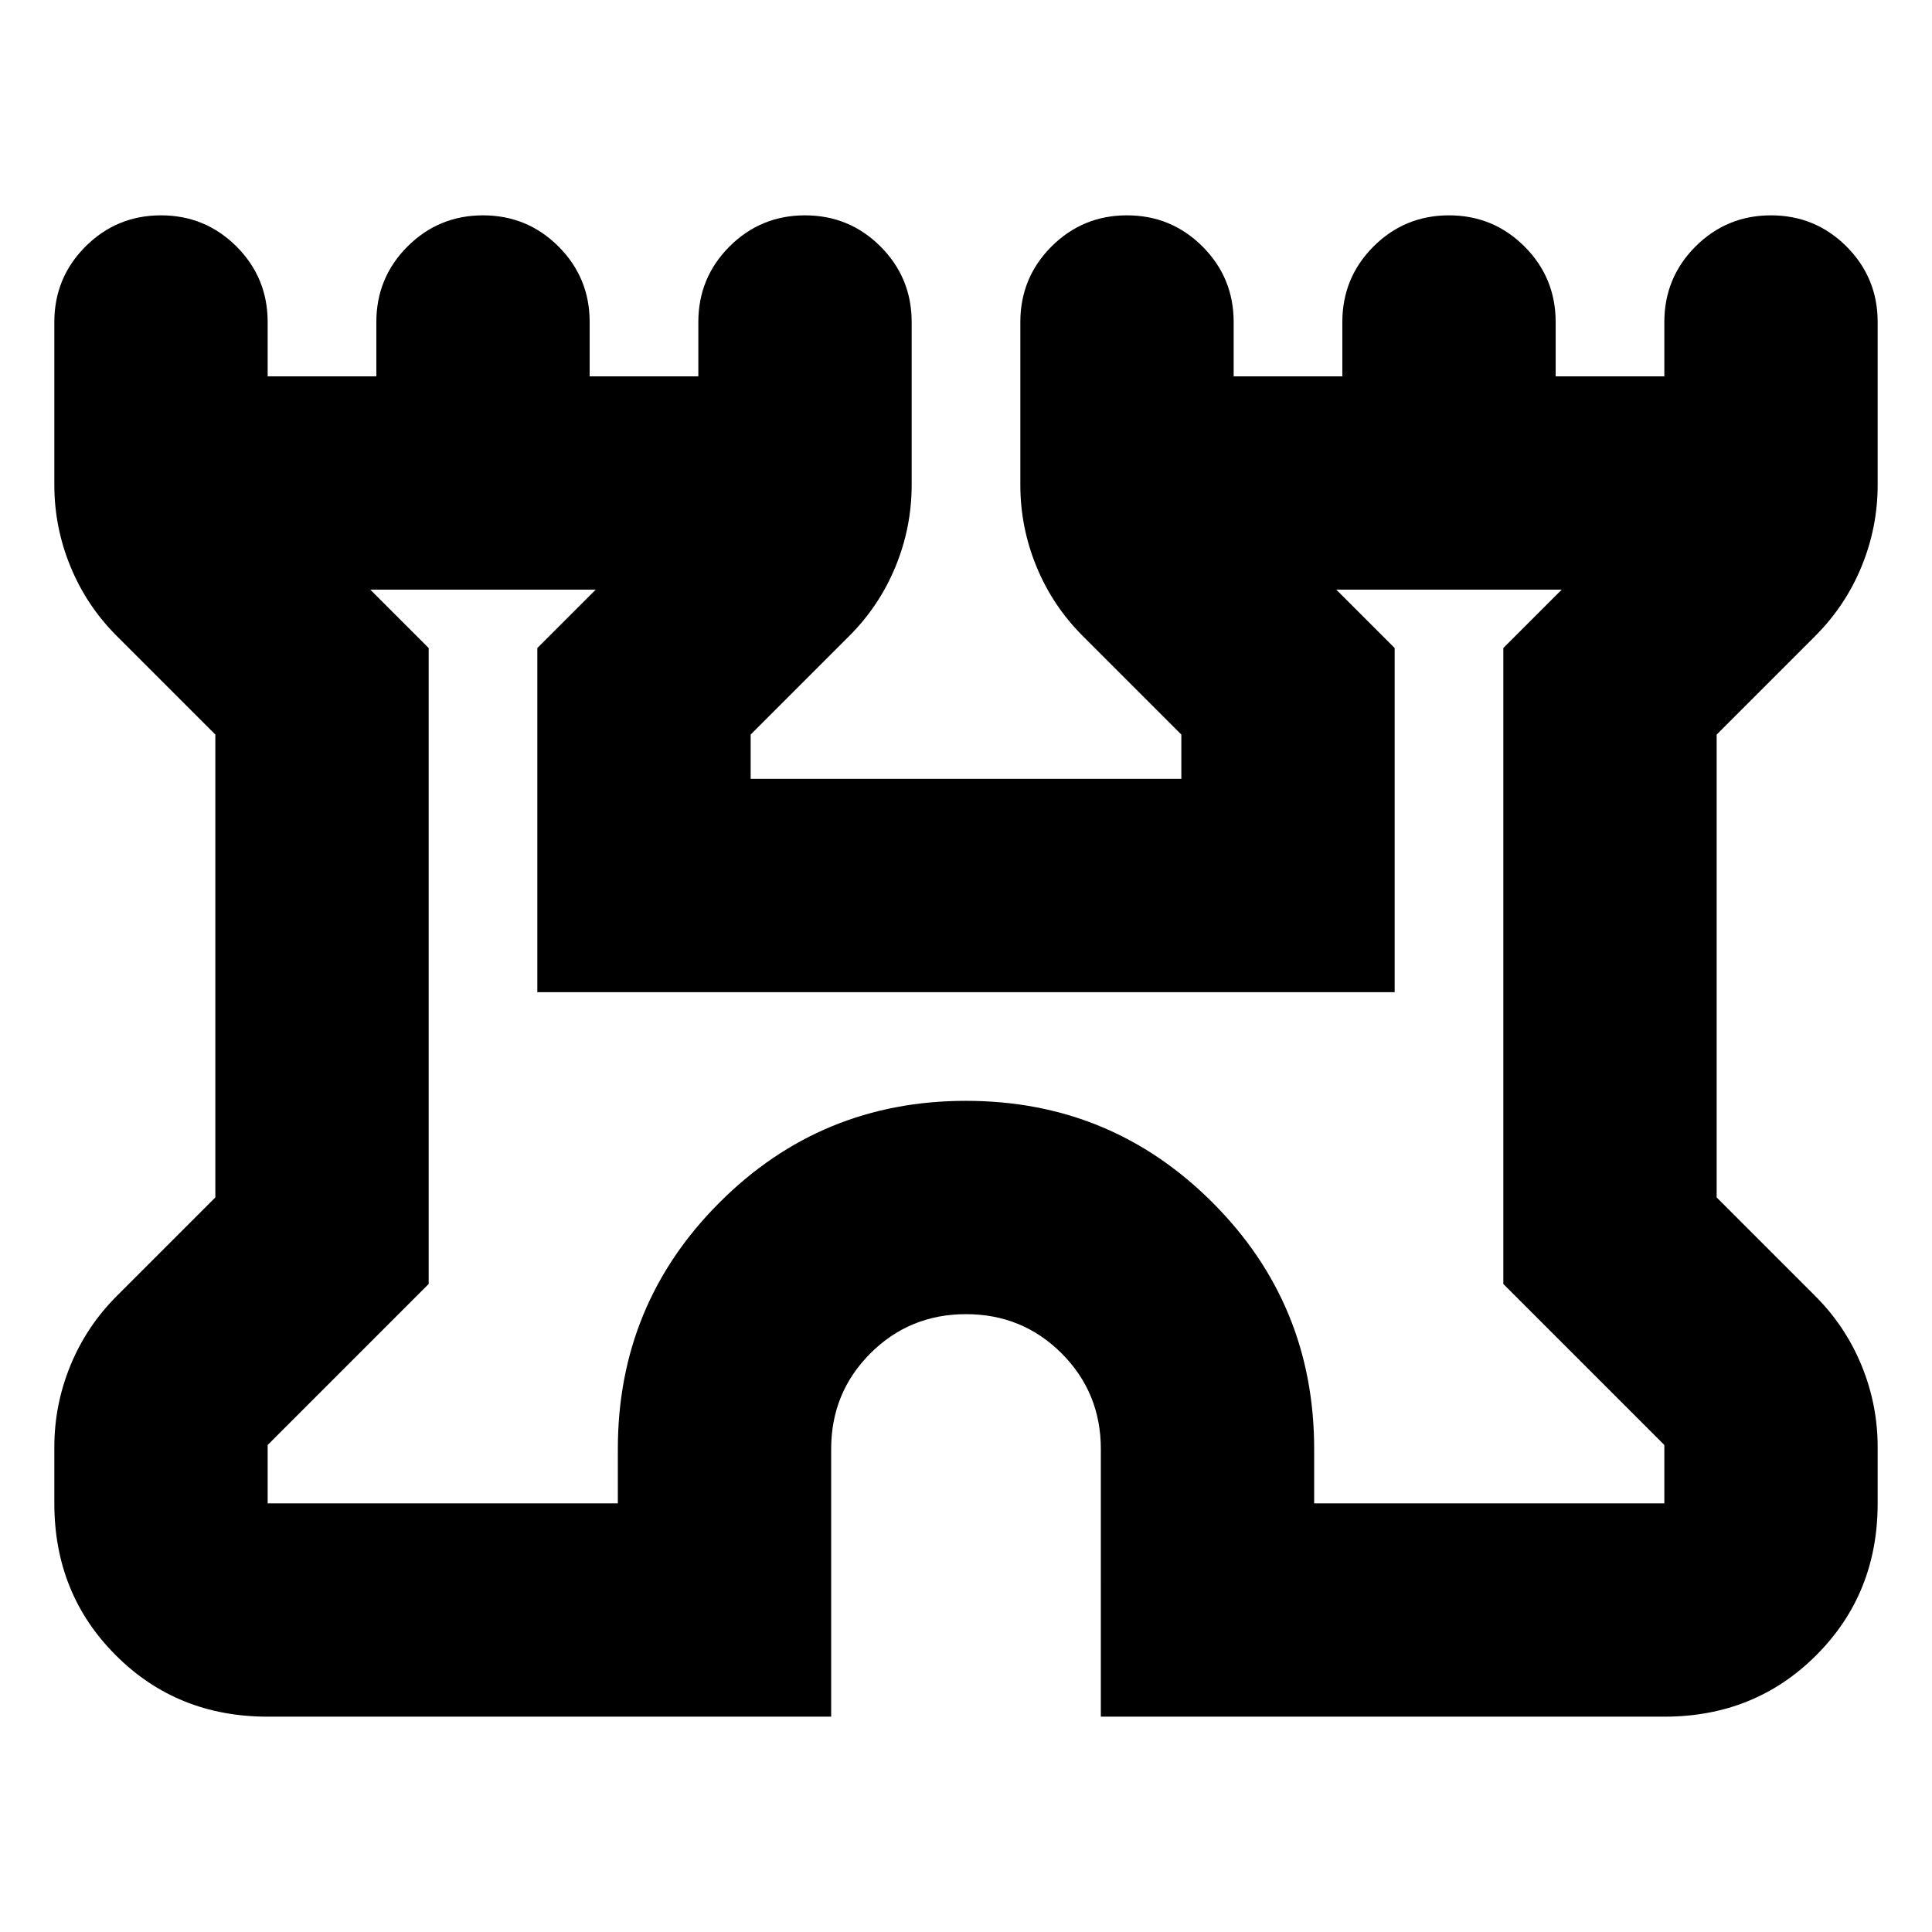 <svg xmlns="http://www.w3.org/2000/svg" height="24" width="24"><path d="M3.325 21.325q-1.125 0-1.887-.763-.763-.762-.763-1.887v-.7q0-.525.2-1.013.2-.487.575-.862l1.225-1.225v-5.75L1.45 7.9q-.375-.375-.575-.863-.2-.487-.2-1.012V4q0-.55.387-.938.388-.387.938-.387.55 0 .938.387.387.388.387.938v.675h1.35V4q0-.55.387-.938.388-.387.938-.387.55 0 .938.387.387.388.387.938v.675h1.35V4q0-.55.387-.938.388-.387.938-.387.55 0 .938.387.387.388.387.938v2.025q0 .525-.2 1.012-.2.488-.575.863L9.325 9.125v.55h5.35v-.55L13.45 7.9q-.375-.375-.575-.863-.2-.487-.2-1.012V4q0-.55.387-.938.388-.387.938-.387.55 0 .938.387.387.388.387.938v.675h1.35V4q0-.55.387-.938.388-.387.938-.387.55 0 .938.387.387.388.387.938v.675h1.35V4q0-.55.387-.938.388-.387.938-.387.55 0 .938.387.387.388.387.938v2.025q0 .525-.2 1.012-.2.488-.575.863l-1.225 1.225v5.75L22.55 16.1q.375.375.575.862.2.488.2 1.013v.7q0 1.125-.763 1.887-.762.763-1.887.763h-7V18q0-.7-.487-1.188-.488-.487-1.188-.487t-1.188.487q-.487.488-.487 1.188v3.325Zm0-2.65h4.35V18q0-1.8 1.263-3.062Q10.2 13.675 12 13.675q1.8 0 3.062 1.263Q16.325 16.2 16.325 18v.675h4.35v-.725l-2-2v-7.9l.725-.725h-2.8l.725.725v4.275H6.675V8.05l.725-.725H4.6l.725.725v7.9l-2 2ZM12 13Z"/></svg>